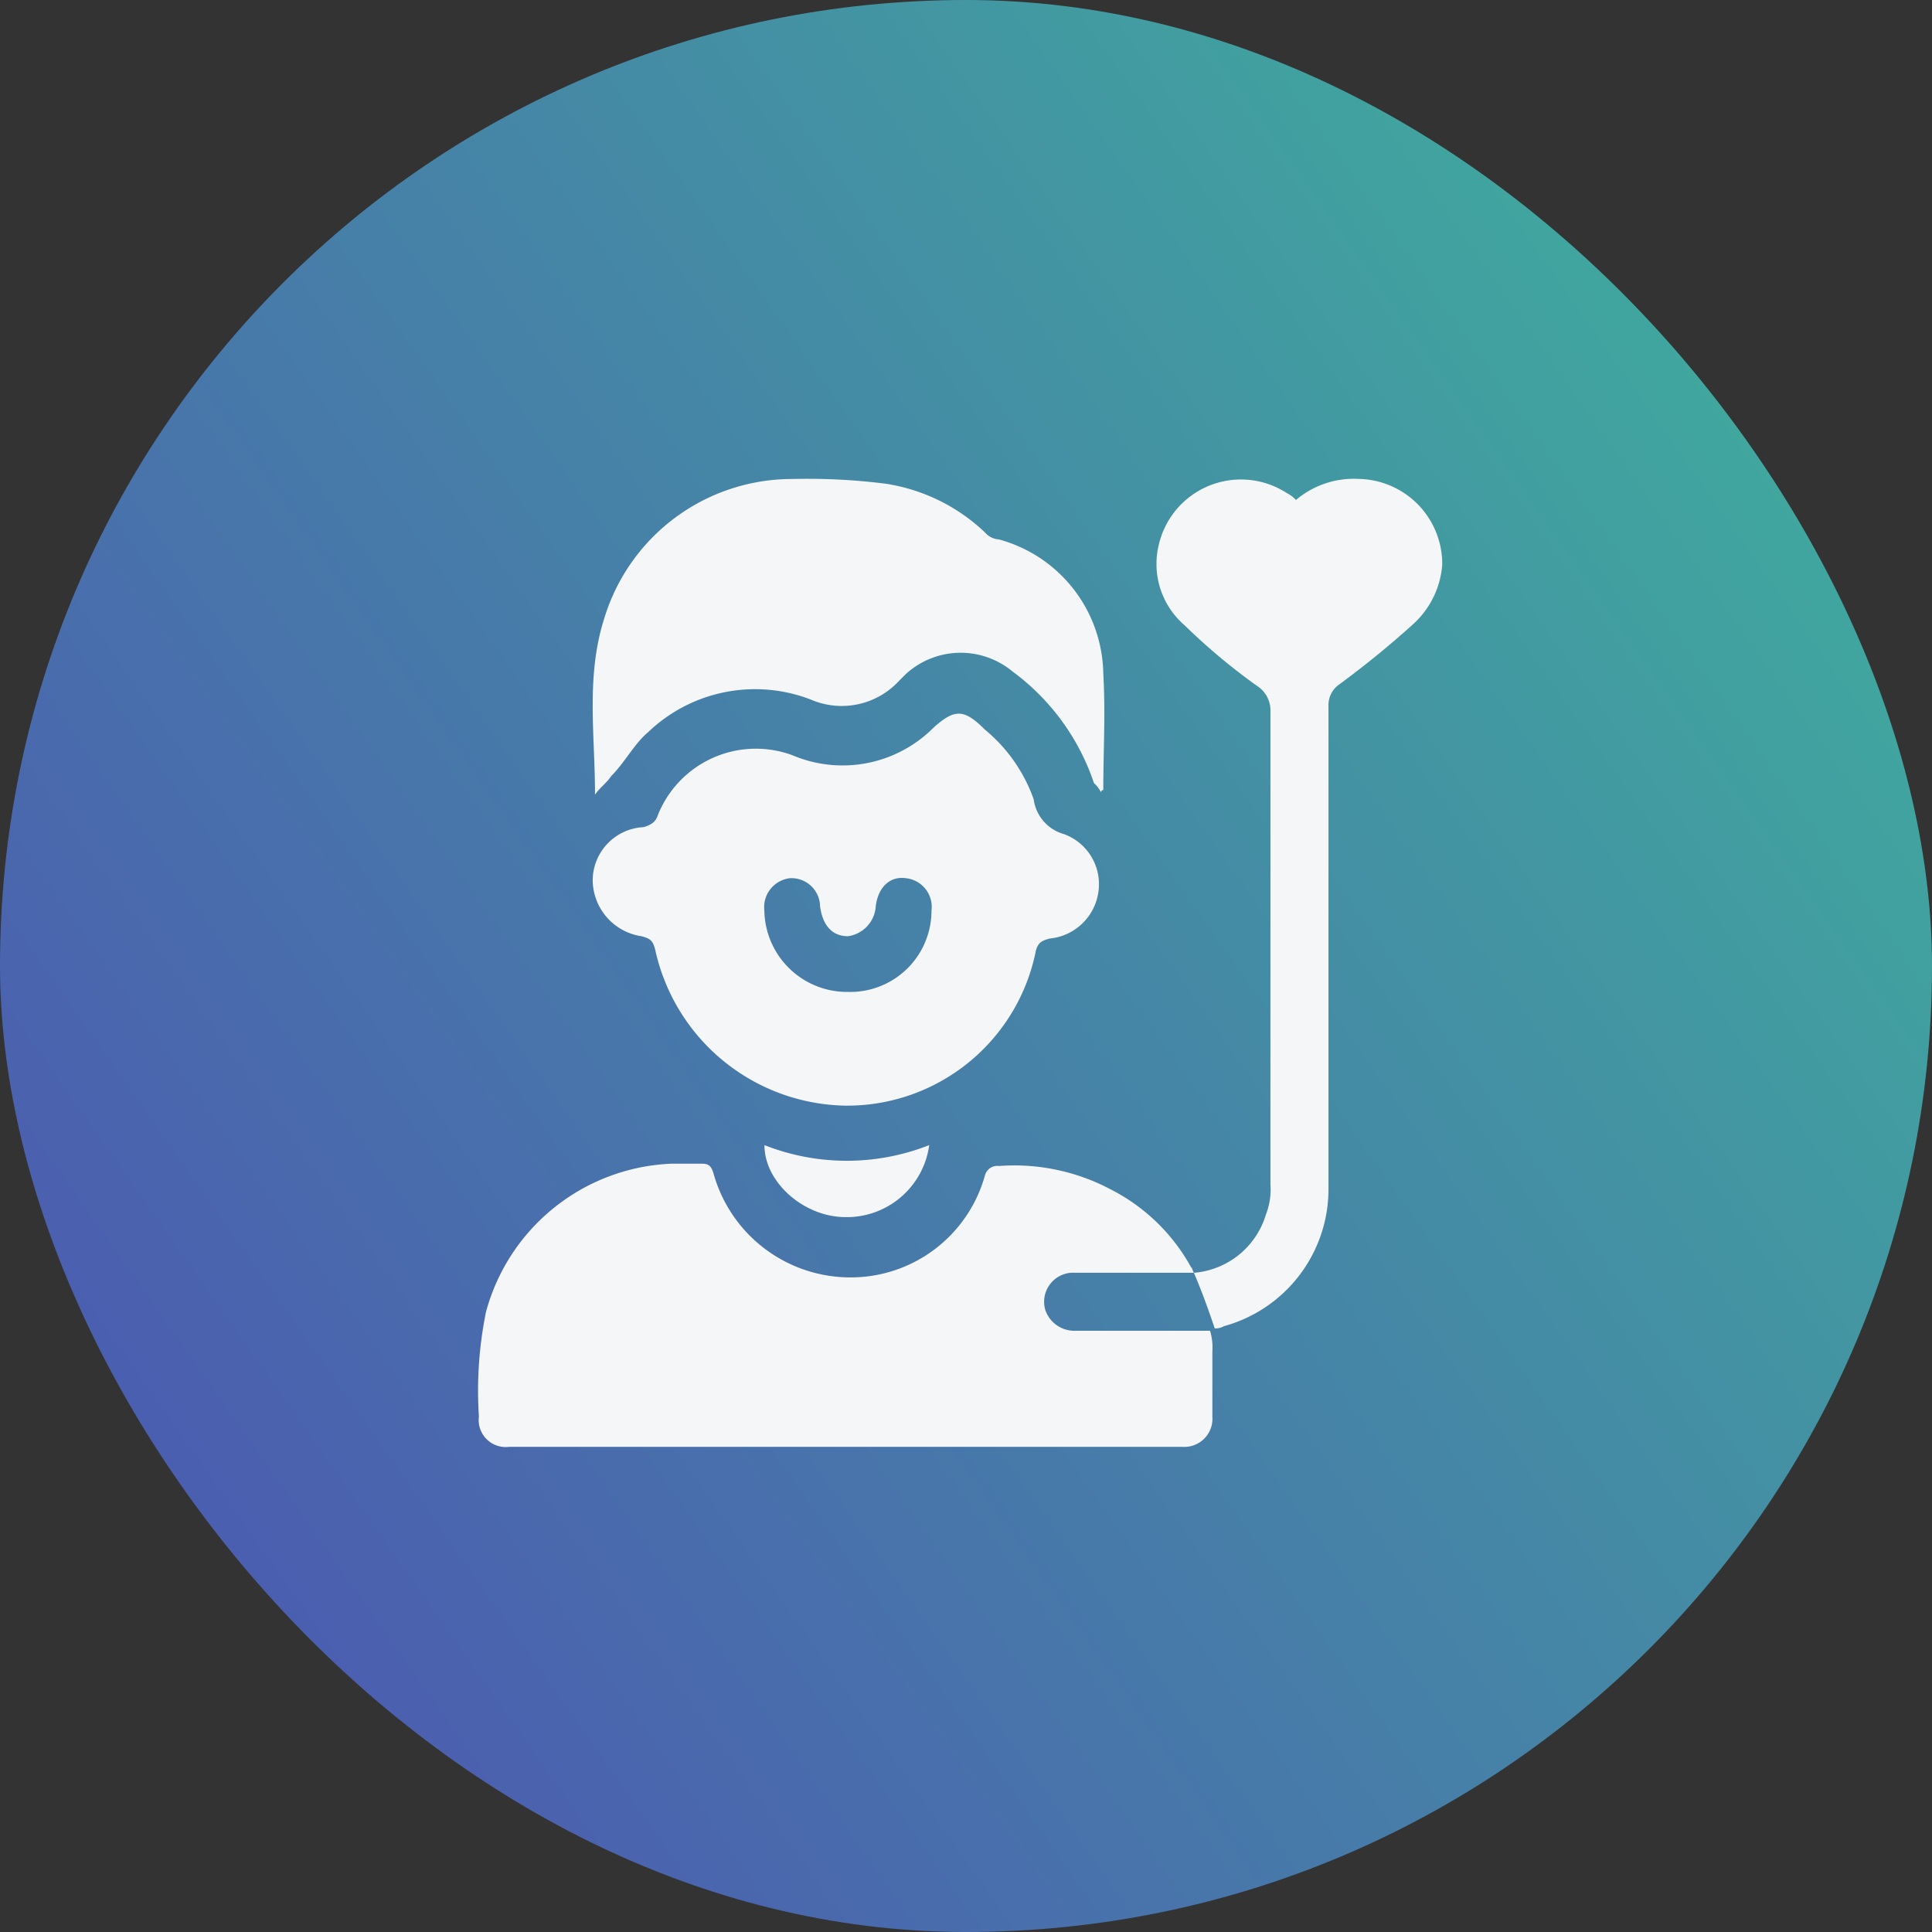 <svg xmlns="http://www.w3.org/2000/svg" xmlns:xlink="http://www.w3.org/1999/xlink" width="110" height="110" viewBox="0 0 110 110">
  <rect x="0" y="0" width="110" height="110" fill="#333333" stroke="none"/>
  <defs>
    <linearGradient id="linear-gradient" x1="-0.323" y1="1.062" x2="1.046" y2="0.095" gradientUnits="objectBoundingBox">
      <stop offset="0" stop-color="#593adb" stop-opacity="0.8"/>
      <stop offset="1" stop-color="#41d5b5" stop-opacity="0.8"/>
    </linearGradient>
  </defs>
  <g id="Group_4" data-name="Group 4" transform="translate(-2053 -1868)">
    <rect id="Rectangle_12" data-name="Rectangle 12" width="110" height="110" rx="55" transform="translate(2053 1868)" fill="url(#linear-gradient)"/>
    <g id="Group_3" data-name="Group 3" transform="translate(2080.256 1895.253)">
      <path id="Path_4" data-name="Path 4" d="M70,64.911H63.264a1.658,1.658,0,0,0-1.718,2.114,1.751,1.751,0,0,0,1.718,1.189h7.664a3.281,3.281,0,0,1,.132,1.189v3.7a1.6,1.6,0,0,1-1.718,1.718H31.021A1.536,1.536,0,0,1,29.3,73.1a22.546,22.546,0,0,1,.4-5.946A11.425,11.425,0,0,1,40.271,58.7h1.718c.4,0,.529.132.661.529a8.087,8.087,0,0,0,7.8,5.946,7.93,7.93,0,0,0,7.664-5.814.725.725,0,0,1,.793-.529,11.715,11.715,0,0,1,6.343,1.321,10.841,10.841,0,0,1,4.625,4.493c0-.132,0,0,.132.264Z" transform="translate(-29.289 -19.698)" fill="#f5f6f7"/>
      <path id="Path_5" data-name="Path 5" d="M48.6,61.628a11.286,11.286,0,0,1-10.836-8.854c-.132-.529-.264-.661-.793-.793A3.255,3.255,0,0,1,34.2,48.81a3.045,3.045,0,0,1,2.907-3.039c.4-.132.661-.264.793-.661a6.01,6.01,0,0,1,7.664-3.436,7.309,7.309,0,0,0,8.061-1.586c1.189-1.057,1.718-1.057,2.907.132a9.062,9.062,0,0,1,2.775,3.964,2.384,2.384,0,0,0,1.718,1.982,3.029,3.029,0,0,1,1.982,3.171,3.1,3.1,0,0,1-2.775,2.775c-.529.132-.661.264-.793.661A10.956,10.956,0,0,1,48.6,61.628Zm.132-6.475a4.627,4.627,0,0,0,4.757-4.625,1.644,1.644,0,0,0-1.454-1.85c-.925-.132-1.586.529-1.718,1.586a1.839,1.839,0,0,1-1.586,1.718c-.925,0-1.454-.661-1.586-1.718a1.631,1.631,0,0,0-1.718-1.586,1.662,1.662,0,0,0-1.454,1.85A4.711,4.711,0,0,0,48.736,55.153Z" transform="translate(-27.71 -25.93)" fill="#f5f6f7"/>
      <path id="Path_6" data-name="Path 6" d="M34.332,47.171c0-3.436-.529-6.739.529-10.043a11.18,11.18,0,0,1,10.7-7.929,35.419,35.419,0,0,1,5.286.264,10.492,10.492,0,0,1,5.682,2.775,1.142,1.142,0,0,0,.793.4A8.049,8.049,0,0,1,63.271,40.3c.132,2.246,0,4.361,0,6.607a.129.129,0,0,0-.132.132,1.824,1.824,0,0,0-.4-.529,13.039,13.039,0,0,0-4.625-6.343,4.625,4.625,0,0,0-6.079.132l-.4.4a4.438,4.438,0,0,1-5.021,1.057,8.8,8.8,0,0,0-9.25,1.85c-.793.661-1.321,1.718-2.114,2.511C34.993,46.511,34.6,46.775,34.332,47.171Z" transform="translate(-27.71 -29.18)" fill="#f5f6f7"/>
      <path id="Path_7" data-name="Path 7" d="M60.613,74.4a4.667,4.667,0,0,0,4.1-3.3,3.9,3.9,0,0,0,.264-1.718V42.419a1.658,1.658,0,0,0-.793-1.454,35.191,35.191,0,0,1-4.1-3.436A4.608,4.608,0,0,1,58.631,32.9,4.8,4.8,0,0,1,65.9,30a1.824,1.824,0,0,1,.529.4A5.085,5.085,0,0,1,70,29.2a4.843,4.843,0,0,1,4.757,4.889,5.083,5.083,0,0,1-1.718,3.436,53.267,53.267,0,0,1-4.229,3.436,1.435,1.435,0,0,0-.529,1.189V69.508a8.092,8.092,0,0,1-5.946,7.929,1,1,0,0,1-.529.132q-.595-1.784-1.189-3.171Z" transform="translate(-19.899 -29.185)" fill="#f5f6f7"/>
      <path id="Path_8" data-name="Path 8" d="M50.982,57.9A4.738,4.738,0,0,1,46.225,62c-2.379,0-4.625-1.982-4.625-4.1A12.782,12.782,0,0,0,50.982,57.9Z" transform="translate(-25.332 -19.955)" fill="#f5f6f7"/>
    </g>
  </g>
</svg>
